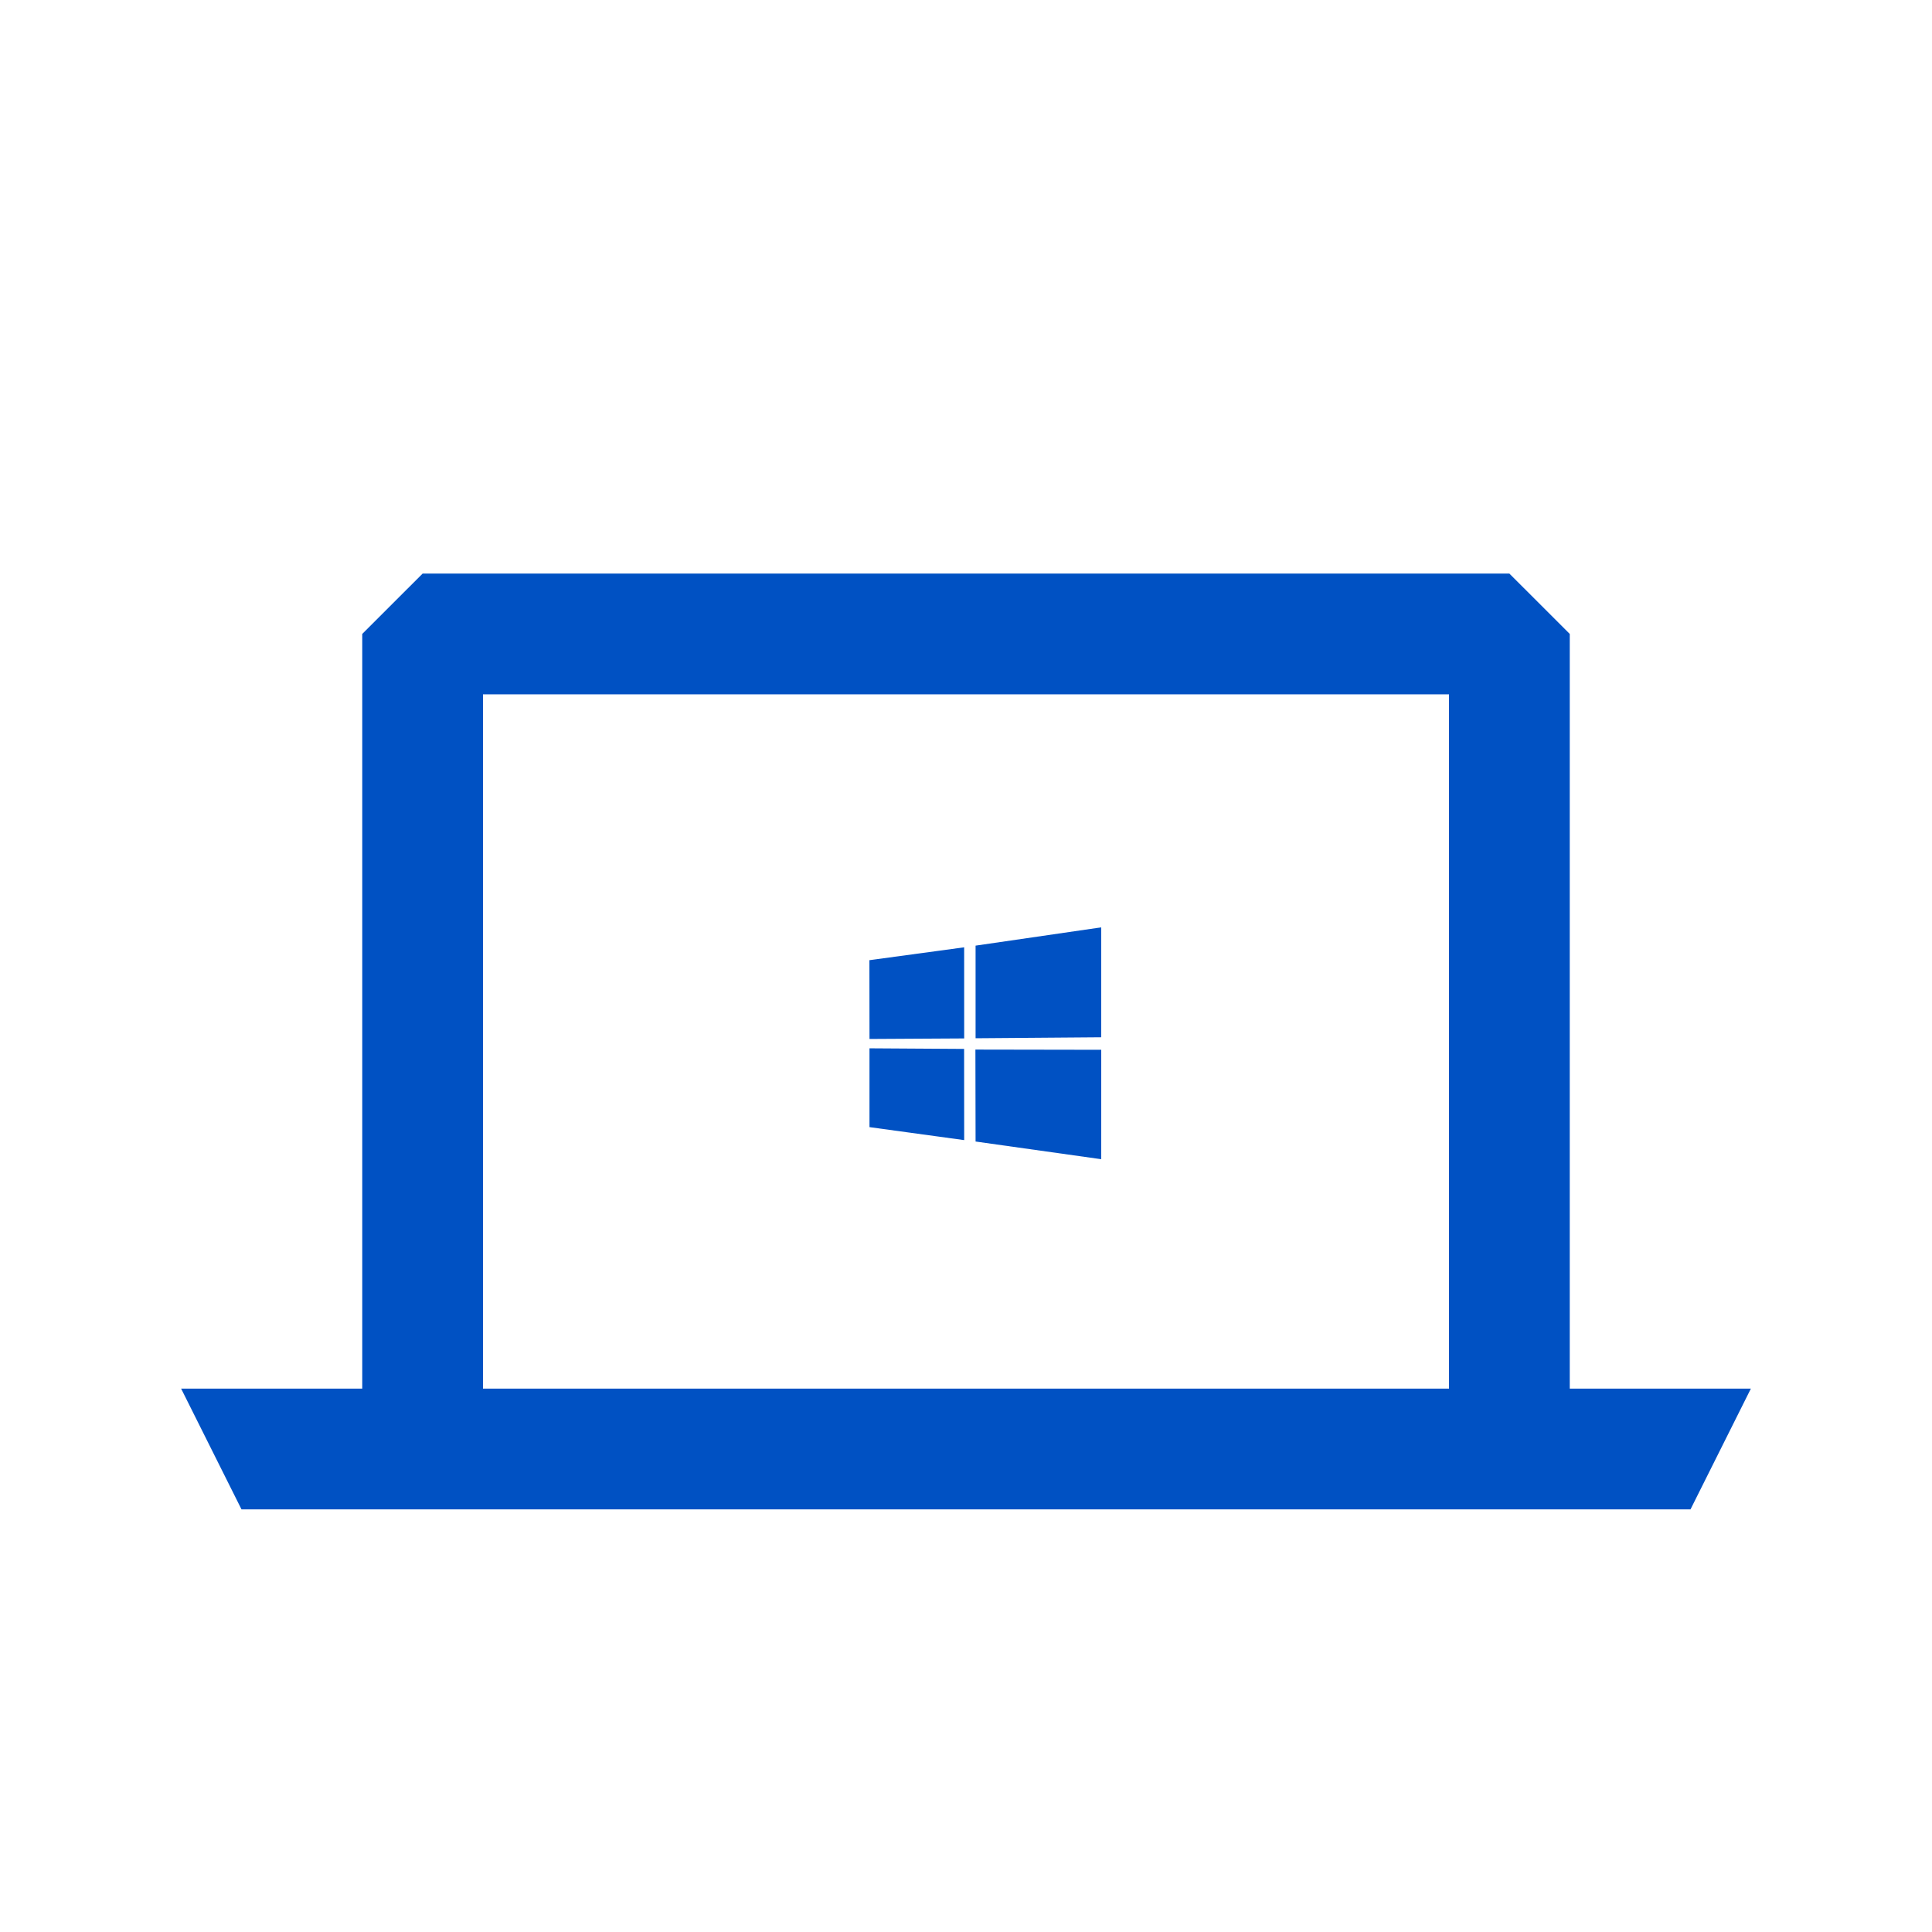 <svg viewBox="0 0 100 100" fill="none" xmlns="http://www.w3.org/2000/svg">
  <path
    d="M81.25 71.875V32.812L78.125 29.688H21.875L18.75 32.812V71.875H9.375L12.5 78.125H87.5L90.625 71.875H81.25ZM25 71.875V35.938H75V71.875H25Z"
    fill="#0051c3" />
  <path
    d="M45 49.699L49.904 49.033L49.906 53.749L45.005 53.777L45 49.699ZM49.902 54.292L49.906 59.012L45.004 58.34L45.004 54.261L49.902 54.292ZM50.496 48.946L56.998 48V53.689L50.496 53.74V48.946ZM57 54.337L56.998 60L50.496 59.085L50.487 54.326L57 54.337Z"
    fill="#0051c3" />
</svg>